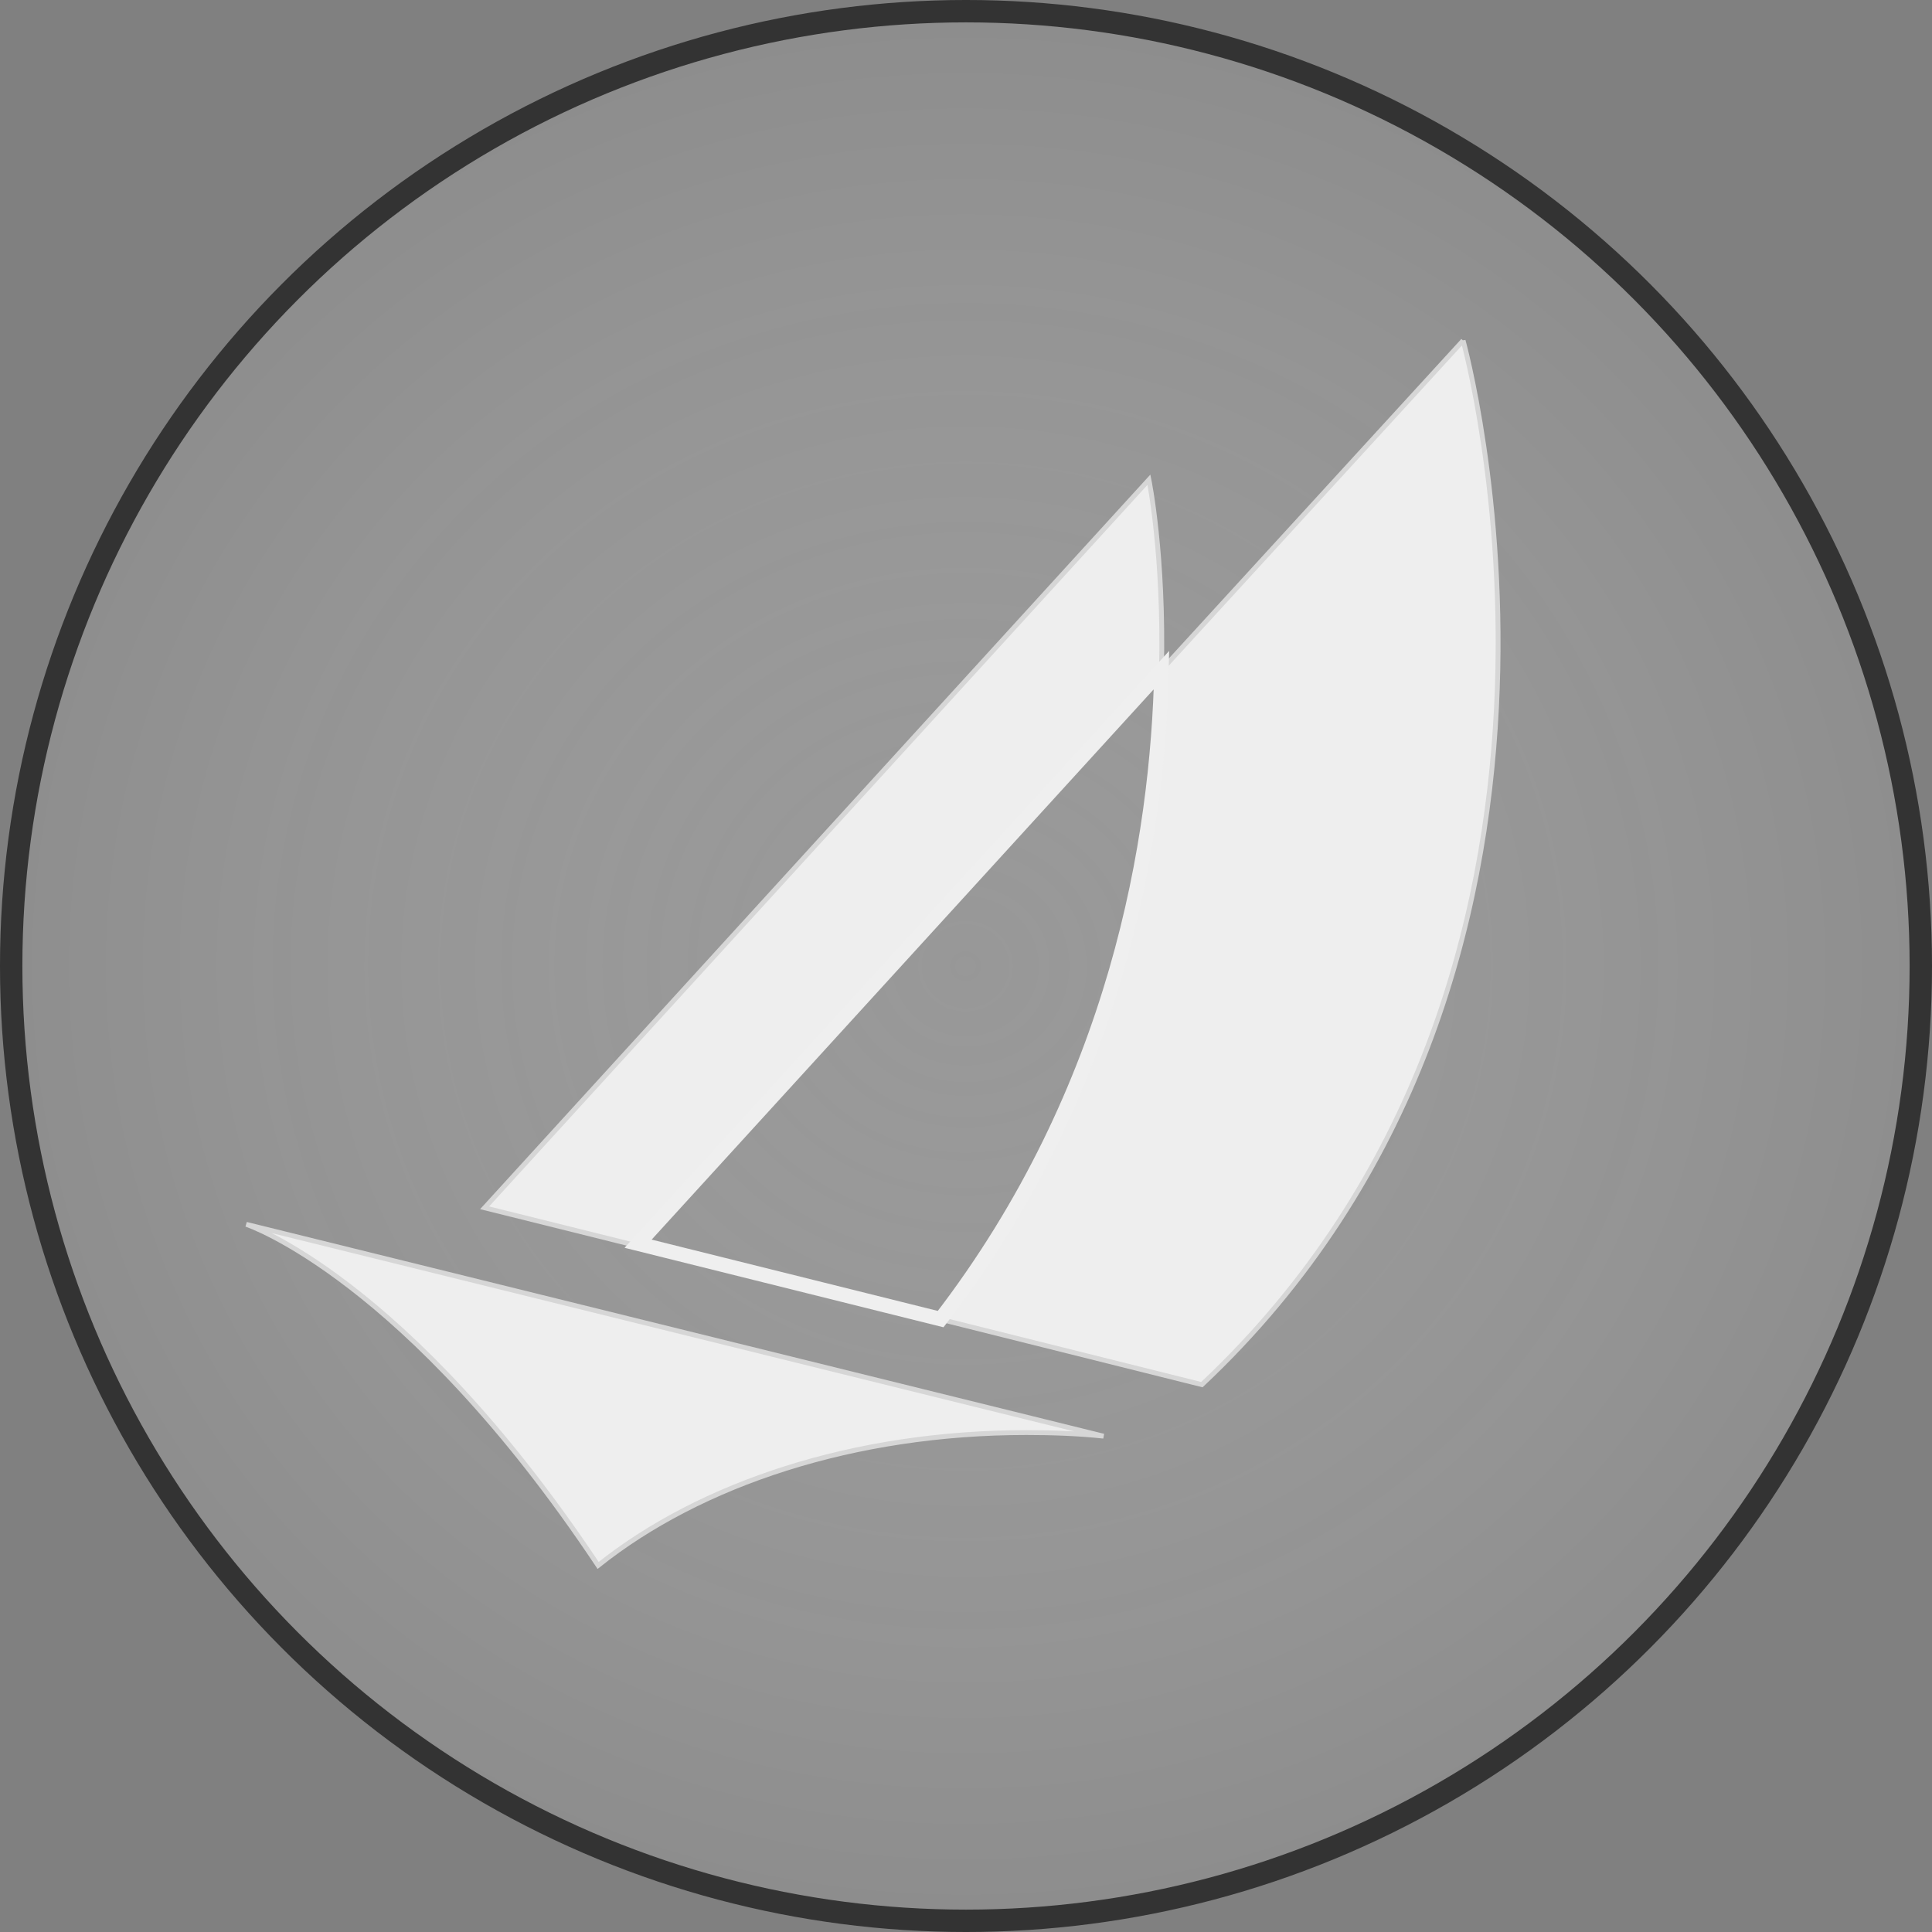 <?xml version="1.0" encoding="UTF-8" standalone="no"?>
<svg
   xmlns:dc="http://purl.org/dc/elements/1.1/"
   xmlns:cc="http://creativecommons.org/ns#"
   xmlns:rdf="http://www.w3.org/1999/02/22-rdf-syntax-ns#"
   xmlns:svg="http://www.w3.org/2000/svg"
   xmlns="http://www.w3.org/2000/svg"
   xmlns:xlink="http://www.w3.org/1999/xlink"
   xmlns:sodipodi="http://sodipodi.sourceforge.net/DTD/sodipodi-0.dtd"
   xmlns:inkscape="http://www.inkscape.org/namespaces/inkscape"
   version="1.1"
   id="Layer_1"
   x="0px"
   y="0px"
   viewBox="0 0 200 200"
   xml:space="preserve"
   sodipodi:docname="jakarta_ee.svg"
   width="200"
   height="200"
   inkscape:version="1.0.1 (1.0.1+r73)"><rect x="0" y="0" width="200" height="200" fill="#808080" stroke="none"/><defs
   id="defs41"><linearGradient
   inkscape:collect="always"
   id="linearGradient1134"><stop
     style="stop-color:#ffffff;stop-opacity:0.188"
     offset="0"
     id="stop1130" /><stop
     style="stop-color:#333333;stop-opacity:0.646"
     offset="1"
     id="stop1132" /></linearGradient>
	
	
	
	
	
<radialGradient
   inkscape:collect="always"
   xlink:href="#linearGradient1134"
   id="radialGradient1138"
   cx="110.738"
   cy="110.738"
   fx="110.738"
   fy="110.738"
   r="111.939"
   gradientUnits="userSpaceOnUse"
   gradientTransform="matrix(1.994,-0.003,0.003,1.908,-121.193,-110.935)" /><filter
   style="color-interpolation-filters:sRGB"
   inkscape:label="Greyscale"
   id="filter1754"><feColorMatrix
     values="0.21 0.72 0.072 0 0 0.21 0.72 0.072 0 0 0.21 0.72 0.072 0 0 0 0 0 1 0 "
     id="feColorMatrix1752" /></filter><filter
   style="color-interpolation-filters:sRGB"
   inkscape:label="Greyscale"
   id="filter1758"><feColorMatrix
     values="0.21 0.72 0.072 0 0 0.21 0.72 0.072 0 0 0.21 0.72 0.072 0 0 0 0 0 1 0 "
     id="feColorMatrix1756" /></filter><filter
   style="color-interpolation-filters:sRGB"
   inkscape:label="Greyscale"
   id="filter1762"><feColorMatrix
     values="0.21 0.72 0.072 0 0 0.21 0.72 0.072 0 0 0.21 0.72 0.072 0 0 0 0 0 1 0 "
     id="feColorMatrix1760" /></filter><filter
   style="color-interpolation-filters:sRGB"
   inkscape:label="Greyscale"
   id="filter1766"><feColorMatrix
     values="0.21 0.72 0.072 0 0 0.21 0.72 0.072 0 0 0.21 0.72 0.072 0 0 0 0 0 1 0 "
     id="feColorMatrix1764" /></filter></defs><sodipodi:namedview
   pagecolor="#ffffff"
   bordercolor="#666666"
   borderopacity="1"
   objecttolerance="10"
   gridtolerance="10"
   guidetolerance="10"
   inkscape:pageopacity="0"
   inkscape:pageshadow="2"
   inkscape:window-width="1680"
   inkscape:window-height="997"
   id="namedview39"
   showgrid="false"
   fit-margin-top="0"
   fit-margin-left="0"
   fit-margin-right="0"
   fit-margin-bottom="0"
   inkscape:zoom="2.6780001"
   inkscape:cx="83.782531"
   inkscape:cy="122.37173"
   inkscape:window-x="0"
   inkscape:window-y="0"
   inkscape:window-maximized="1"
   inkscape:current-layer="layer1"
   inkscape:document-rotation="0" />
<style
   type="text/css"
   id="style2">
	.st0{fill:#FDB940;}
	.st1{fill:#FEB322;}
	.st2{fill:#F98200;}
	.st3{fill:#1B208B;}
</style>
<circle
   style="color:#000000;overflow:visible;fill:url(#radialGradient1138);fill-opacity:1;fill-rule:evenodd;stroke:#333333;stroke-width:2.317;stroke-miterlimit:4;stroke-dasharray:none;stroke-dashoffset:128.239;stroke-opacity:1;paint-order:markers fill stroke;stop-color:#000000"
   id="path888"
   cx="100"
   cy="100"
   r="98.842" />

<g
   inkscape:groupmode="layer"
   id="layer1"
   inkscape:label="Layer 1"
   style="display:inline"
   transform="translate(13.36,-5.761)"><path
     class="st0"
     d="m 138.102,41.018 -31.225,34.106 c -0.372,17.285 -4.554,43.399 -22.954,67.19 l 27.136,6.784 C 156.317,106.535 138.102,41.018 138.102,41.018 Z"
     id="path24"
     style="fill:#eeeeee;fill-opacity:1;stroke:#d6d6d6;stroke-width:0.5;stroke-miterlimit:4;stroke-dasharray:none;stroke-opacity:1" /><path
     class="st1"
     d="m 106.877,75.124 c 0.279,-11.988 -1.301,-19.702 -1.301,-19.702 l -68.77,75.368 47.024,11.709 c 0,-0.093 0.093,-0.093 0.093,-0.186 l -31.318,-7.806 z"
     id="path26"
     style="fill:#eeeeee;fill-opacity:1;stroke:#d6d6d6;stroke-width:0.5;stroke-miterlimit:4;stroke-dasharray:none;stroke-opacity:1" /><path
     class="st2"
     d="m 52.697,134.508 31.318,7.806 C 102.323,118.523 106.505,92.502 106.877,75.124 Z"
     id="path28"
     style="fill:none;fill-opacity:0.599;stroke:#efefef;stroke-width:1.5;stroke-miterlimit:4;stroke-dasharray:none;stroke-opacity:1" /><path
     class="st3"
     d="m 92.887,154.061 c 2.695,0 5.39,0.093 7.992,0.372 L 12.129,132.501 c 0,0 16.542,5.483 36.429,35.314 10.594,-8.457 26.486,-13.754 44.329,-13.754 z"
     id="path30"
     style="fill:#eeeeee;fill-opacity:1;stroke:#d6d6d6;stroke-width:0.5;stroke-miterlimit:4;stroke-dasharray:none;stroke-opacity:1" /></g></svg>
